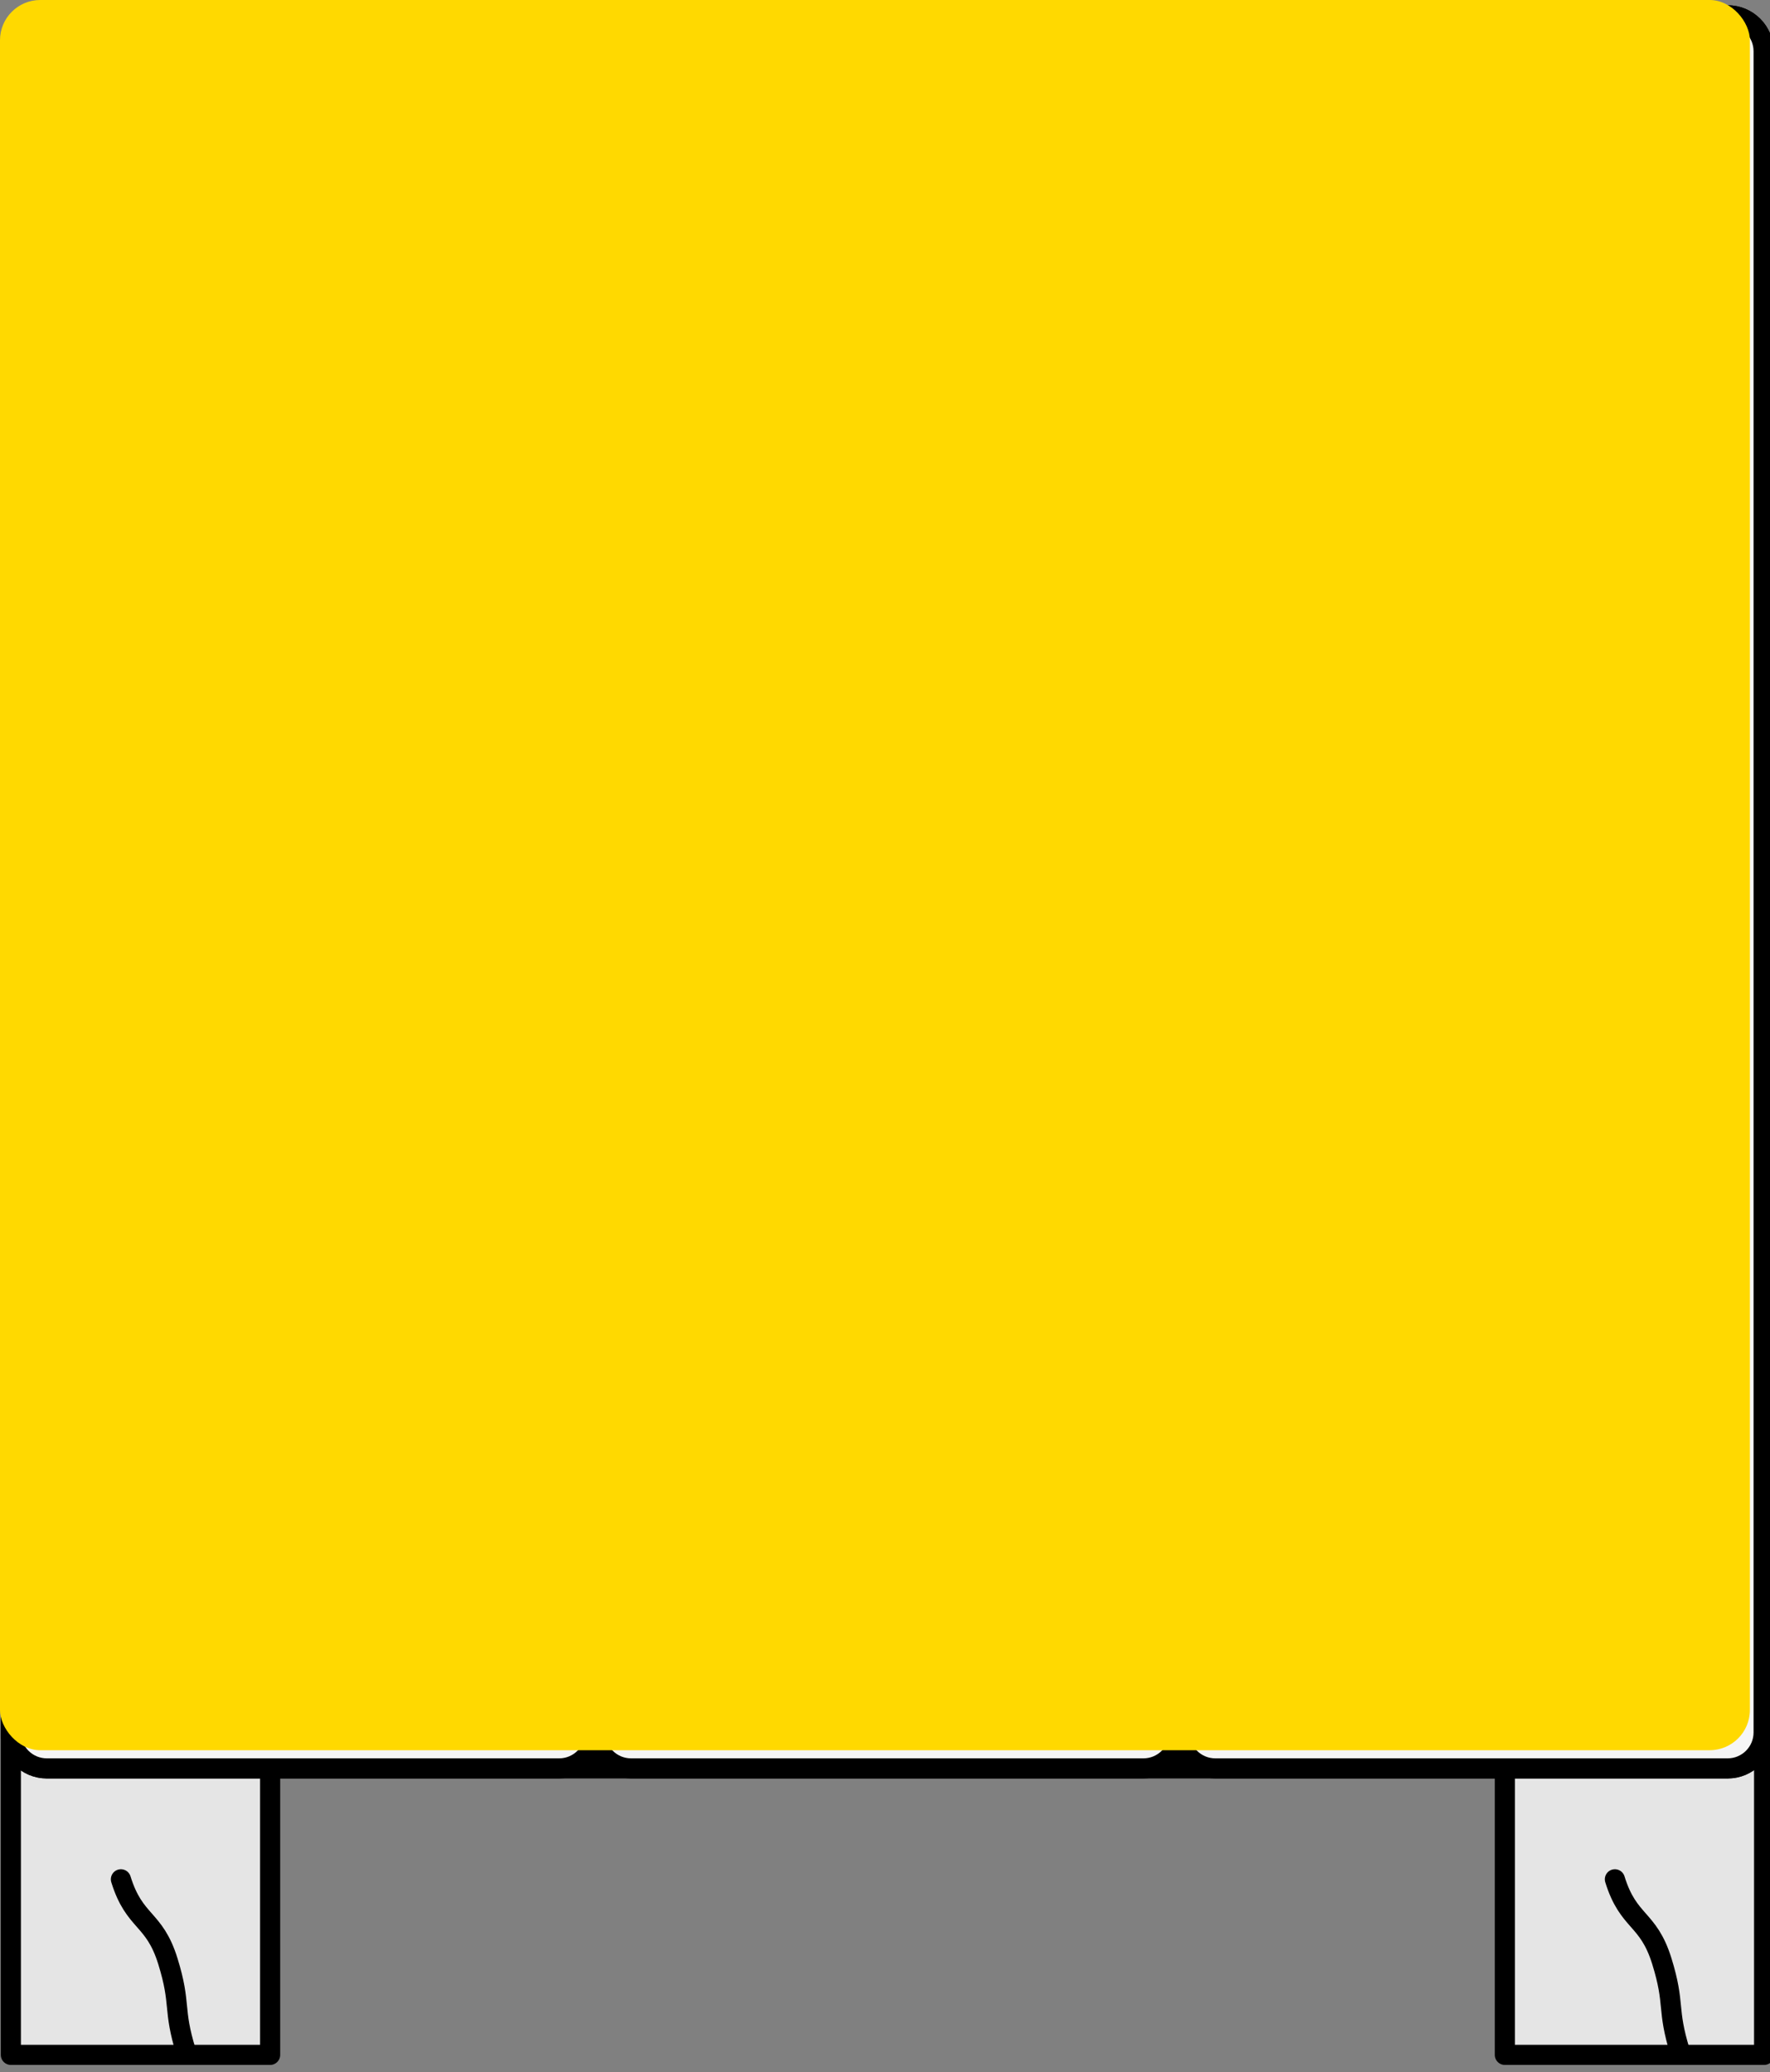 <?xml version="1.0" encoding="UTF-8" standalone="no"?>
<svg width="88px" height="103px" viewBox="0 0 88 103" version="1.1" xmlns="http://www.w3.org/2000/svg" xmlns:xlink="http://www.w3.org/1999/xlink">
    <rect x="0" y="0" width="88" height="103" fill="#808080" stroke="none"/>
    <!-- Generator: Sketch 39.1 (31720) - http://www.bohemiancoding.com/sketch -->
    <title>tile f highlight</title>
    <desc>Created with Sketch.</desc>
    <defs></defs>
    <g id="Assets" stroke="none" stroke-width="1" fill="none" fill-rule="evenodd">
        <g id="tile-f-highlight">
            <g>
                <polygon id="Fill-164" fill="#E5E5E5" points="0.54 102.144 13.43 102.144 13.43 84.208 0.54 84.208"></polygon>
                <polygon id="Stroke-165" stroke="#000000" stroke-linecap="round" stroke-linejoin="round" points="0.54 102.144 13.43 102.144 13.43 84.208 0.54 84.208"></polygon>
                <path d="M6.011,93.416 C6.689,95.604 7.668,95.3 8.346,97.488 C9.024,99.676 8.574,99.815 9.252,102.003" id="Stroke-166" stroke="#000000" stroke-linecap="round" stroke-linejoin="round"></path>
                <polygon id="Fill-167" fill="#E5E5E5" points="74.817 102.144 87.707 102.144 87.707 84.208 74.817 84.208"></polygon>
                <polygon id="Stroke-168" stroke="#000000" stroke-linecap="round" stroke-linejoin="round" points="74.817 102.144 87.707 102.144 87.707 84.208 74.817 84.208"></polygon>
                <path d="M80.288,93.416 C80.966,95.604 81.945,95.3 82.623,97.488 C83.301,99.676 82.851,99.815 83.529,102.003" id="Stroke-169" stroke="#000000" stroke-linecap="round" stroke-linejoin="round"></path>
                <path d="M0.54,86.117 L0.54,2.548 C0.54,1.561 1.34,0.761 2.327,0.761 L85.896,0.761 C86.883,0.761 87.683,1.561 87.683,2.548 L87.683,86.117 C87.683,87.104 86.883,87.904 85.896,87.904 L2.327,87.904 C1.34,87.904 0.54,87.104 0.54,86.117" id="Fill-170" fill="#F5F5F5"></path>
                <path d="M0.54,86.117 L0.54,2.548 C0.54,1.561 1.34,0.761 2.327,0.761 L85.896,0.761 C86.883,0.761 87.683,1.561 87.683,2.548 L87.683,86.117 C87.683,87.104 86.883,87.904 85.896,87.904 L2.327,87.904 C1.34,87.904 0.54,87.104 0.54,86.117 L0.54,86.117 Z" id="Stroke-171" stroke="#000000" stroke-linecap="round" stroke-linejoin="round"></path>
                <path d="M58.635,86.117 L58.635,2.548 C58.635,1.561 59.435,0.761 60.422,0.761 L85.896,0.761 C86.883,0.761 87.683,1.561 87.683,2.548 L87.683,86.117 C87.683,87.104 86.883,87.904 85.896,87.904 L60.422,87.904 C59.435,87.904 58.635,87.104 58.635,86.117" id="Fill-172" fill="#F5F5F5"></path>
                <path d="M58.635,86.117 L58.635,2.548 C58.635,1.561 59.435,0.761 60.422,0.761 L85.896,0.761 C86.883,0.761 87.683,1.561 87.683,2.548 L87.683,86.117 C87.683,87.104 86.883,87.904 85.896,87.904 L60.422,87.904 C59.435,87.904 58.635,87.104 58.635,86.117 L58.635,86.117 Z" id="Stroke-173" stroke="#000000" stroke-linecap="round" stroke-linejoin="round"></path>
                <path d="M29.587,86.117 L29.587,2.548 C29.587,1.561 30.387,0.761 31.375,0.761 L56.849,0.761 C57.836,0.761 58.636,1.561 58.636,2.548 L58.636,86.117 C58.636,87.104 57.836,87.904 56.849,87.904 L31.375,87.904 C30.387,87.904 29.587,87.104 29.587,86.117" id="Fill-174" fill="#F5F5F5"></path>
                <path d="M29.587,86.117 L29.587,2.548 C29.587,1.561 30.387,0.761 31.375,0.761 L56.849,0.761 C57.836,0.761 58.636,1.561 58.636,2.548 L58.636,86.117 C58.636,87.104 57.836,87.904 56.849,87.904 L31.375,87.904 C30.387,87.904 29.587,87.104 29.587,86.117 L29.587,86.117 Z" id="Stroke-175" stroke="#000000" stroke-linecap="round" stroke-linejoin="round"></path>
                <path d="M0.54,62.512 L0.54,2.548 C0.54,1.561 1.34,0.761 2.327,0.761 L27.801,0.761 C28.788,0.761 29.588,1.561 29.588,2.548 L29.588,62.512 C29.588,63.499 28.788,64.299 27.801,64.299 L2.327,64.299 C1.34,64.299 0.54,63.499 0.54,62.512" id="Fill-176" fill="#F5F5F5"></path>
                <path d="M0.54,62.512 L0.54,2.548 C0.54,1.561 1.34,0.761 2.327,0.761 L27.801,0.761 C28.788,0.761 29.588,1.561 29.588,2.548 L29.588,62.512 C29.588,63.499 28.788,64.299 27.801,64.299 L2.327,64.299 C1.34,64.299 0.54,63.499 0.54,62.512 L0.54,62.512 Z" id="Stroke-177" stroke="#000000" stroke-linecap="round" stroke-linejoin="round"></path>
                <path d="M0.54,66.086 L0.54,86.118 C0.54,87.104 1.34,87.904 2.327,87.904 L27.801,87.904 C28.788,87.904 29.588,87.104 29.588,86.118 L29.588,66.086 C29.588,65.099 28.788,64.299 27.801,64.299 L2.327,64.299 C1.34,64.299 0.54,65.099 0.54,66.086" id="Fill-178" fill="#F5F5F5"></path>
                <path d="M0.54,66.086 L0.54,86.118 C0.54,87.104 1.34,87.904 2.327,87.904 L27.801,87.904 C28.788,87.904 29.588,87.104 29.588,86.118 L29.588,66.086 C29.588,65.099 28.788,64.299 27.801,64.299 L2.327,64.299 C1.34,64.299 0.54,65.099 0.54,66.086 L0.54,66.086 Z" id="Stroke-179" stroke="#000000" stroke-linecap="round" stroke-linejoin="round"></path>
                <path d="M40.088,9.472 C41.04,9.472 41.811,10.244 41.811,11.195 C41.811,12.147 41.04,12.918 40.088,12.918 C39.136,12.918 38.365,12.147 38.365,11.195 C38.365,10.244 39.136,9.472 40.088,9.472" id="Fill-180" fill="#F5F5F5"></path>
                <path d="M40.088,9.472 C41.04,9.472 41.811,10.244 41.811,11.195 C41.811,12.147 41.04,12.918 40.088,12.918 C39.136,12.918 38.365,12.147 38.365,11.195 C38.365,10.244 39.136,9.472 40.088,9.472 L40.088,9.472 Z" id="Stroke-181" stroke="#000000" stroke-linecap="round" stroke-linejoin="round"></path>
                <polygon id="Fill-182" fill="#F5F5F5" points="13.149 53.12 12.892 55.588 10.883 54.131 8.874 52.674 11.14 51.663 13.406 50.652"></polygon>
                <polygon id="Stroke-183" stroke="#000000" stroke-linecap="round" stroke-linejoin="round" points="13.149 53.12 12.892 55.588 10.883 54.131 8.874 52.674 11.14 51.663 13.406 50.652"></polygon>
                <polygon id="Fill-184" fill="#F5F5F5" points="49.888 78.891 50.751 76.564 52.334 78.475 53.918 80.385 51.472 80.801 49.025 81.218"></polygon>
                <polygon id="Stroke-185" stroke="#000000" stroke-linecap="round" stroke-linejoin="round" points="49.888 78.891 50.751 76.564 52.334 78.475 53.918 80.385 51.472 80.801 49.025 81.218"></polygon>
                <path d="M38.799,69.29 C37.877,69.054 37.321,68.115 37.558,67.193 C37.794,66.271 38.733,65.715 39.655,65.952 C40.577,66.188 41.133,67.127 40.896,68.049 C40.66,68.971 39.721,69.526 38.799,69.29" id="Fill-186" fill="#F5F5F5"></path>
                <path d="M38.799,69.29 C37.877,69.054 37.321,68.115 37.558,67.193 C37.794,66.271 38.733,65.715 39.655,65.952 C40.577,66.188 41.133,67.127 40.896,68.049 C40.66,68.971 39.721,69.526 38.799,69.29 L38.799,69.29 Z" id="Stroke-187" stroke="#000000" stroke-linecap="round" stroke-linejoin="round"></path>
                <polygon id="Fill-188" fill="#F5F5F5" points="75.737 33.703 76.6 31.376 78.183 33.287 79.767 35.197 77.321 35.613 74.874 36.03"></polygon>
                <polygon id="Stroke-189" stroke="#000000" stroke-linecap="round" stroke-linejoin="round" points="75.737 33.703 76.6 31.376 78.183 33.287 79.767 35.197 77.321 35.613 74.874 36.03"></polygon>
                <path d="M45.519,0.935 C46.48,7.545 47.495,7.398 48.456,14.008 C49.417,20.62 48.952,20.687 49.913,27.299 C50.876,33.91 50.584,33.952 51.545,40.564" id="Stroke-190" stroke="#000000" stroke-linecap="round" stroke-linejoin="round"></path>
                <rect id="Rectangle-2-Copy" fill="#FFD900" style="mix-blend-mode: multiply;" x="0" y="0" width="87" height="87" rx="2"></rect>
            </g>
        </g>
    </g>
</svg>